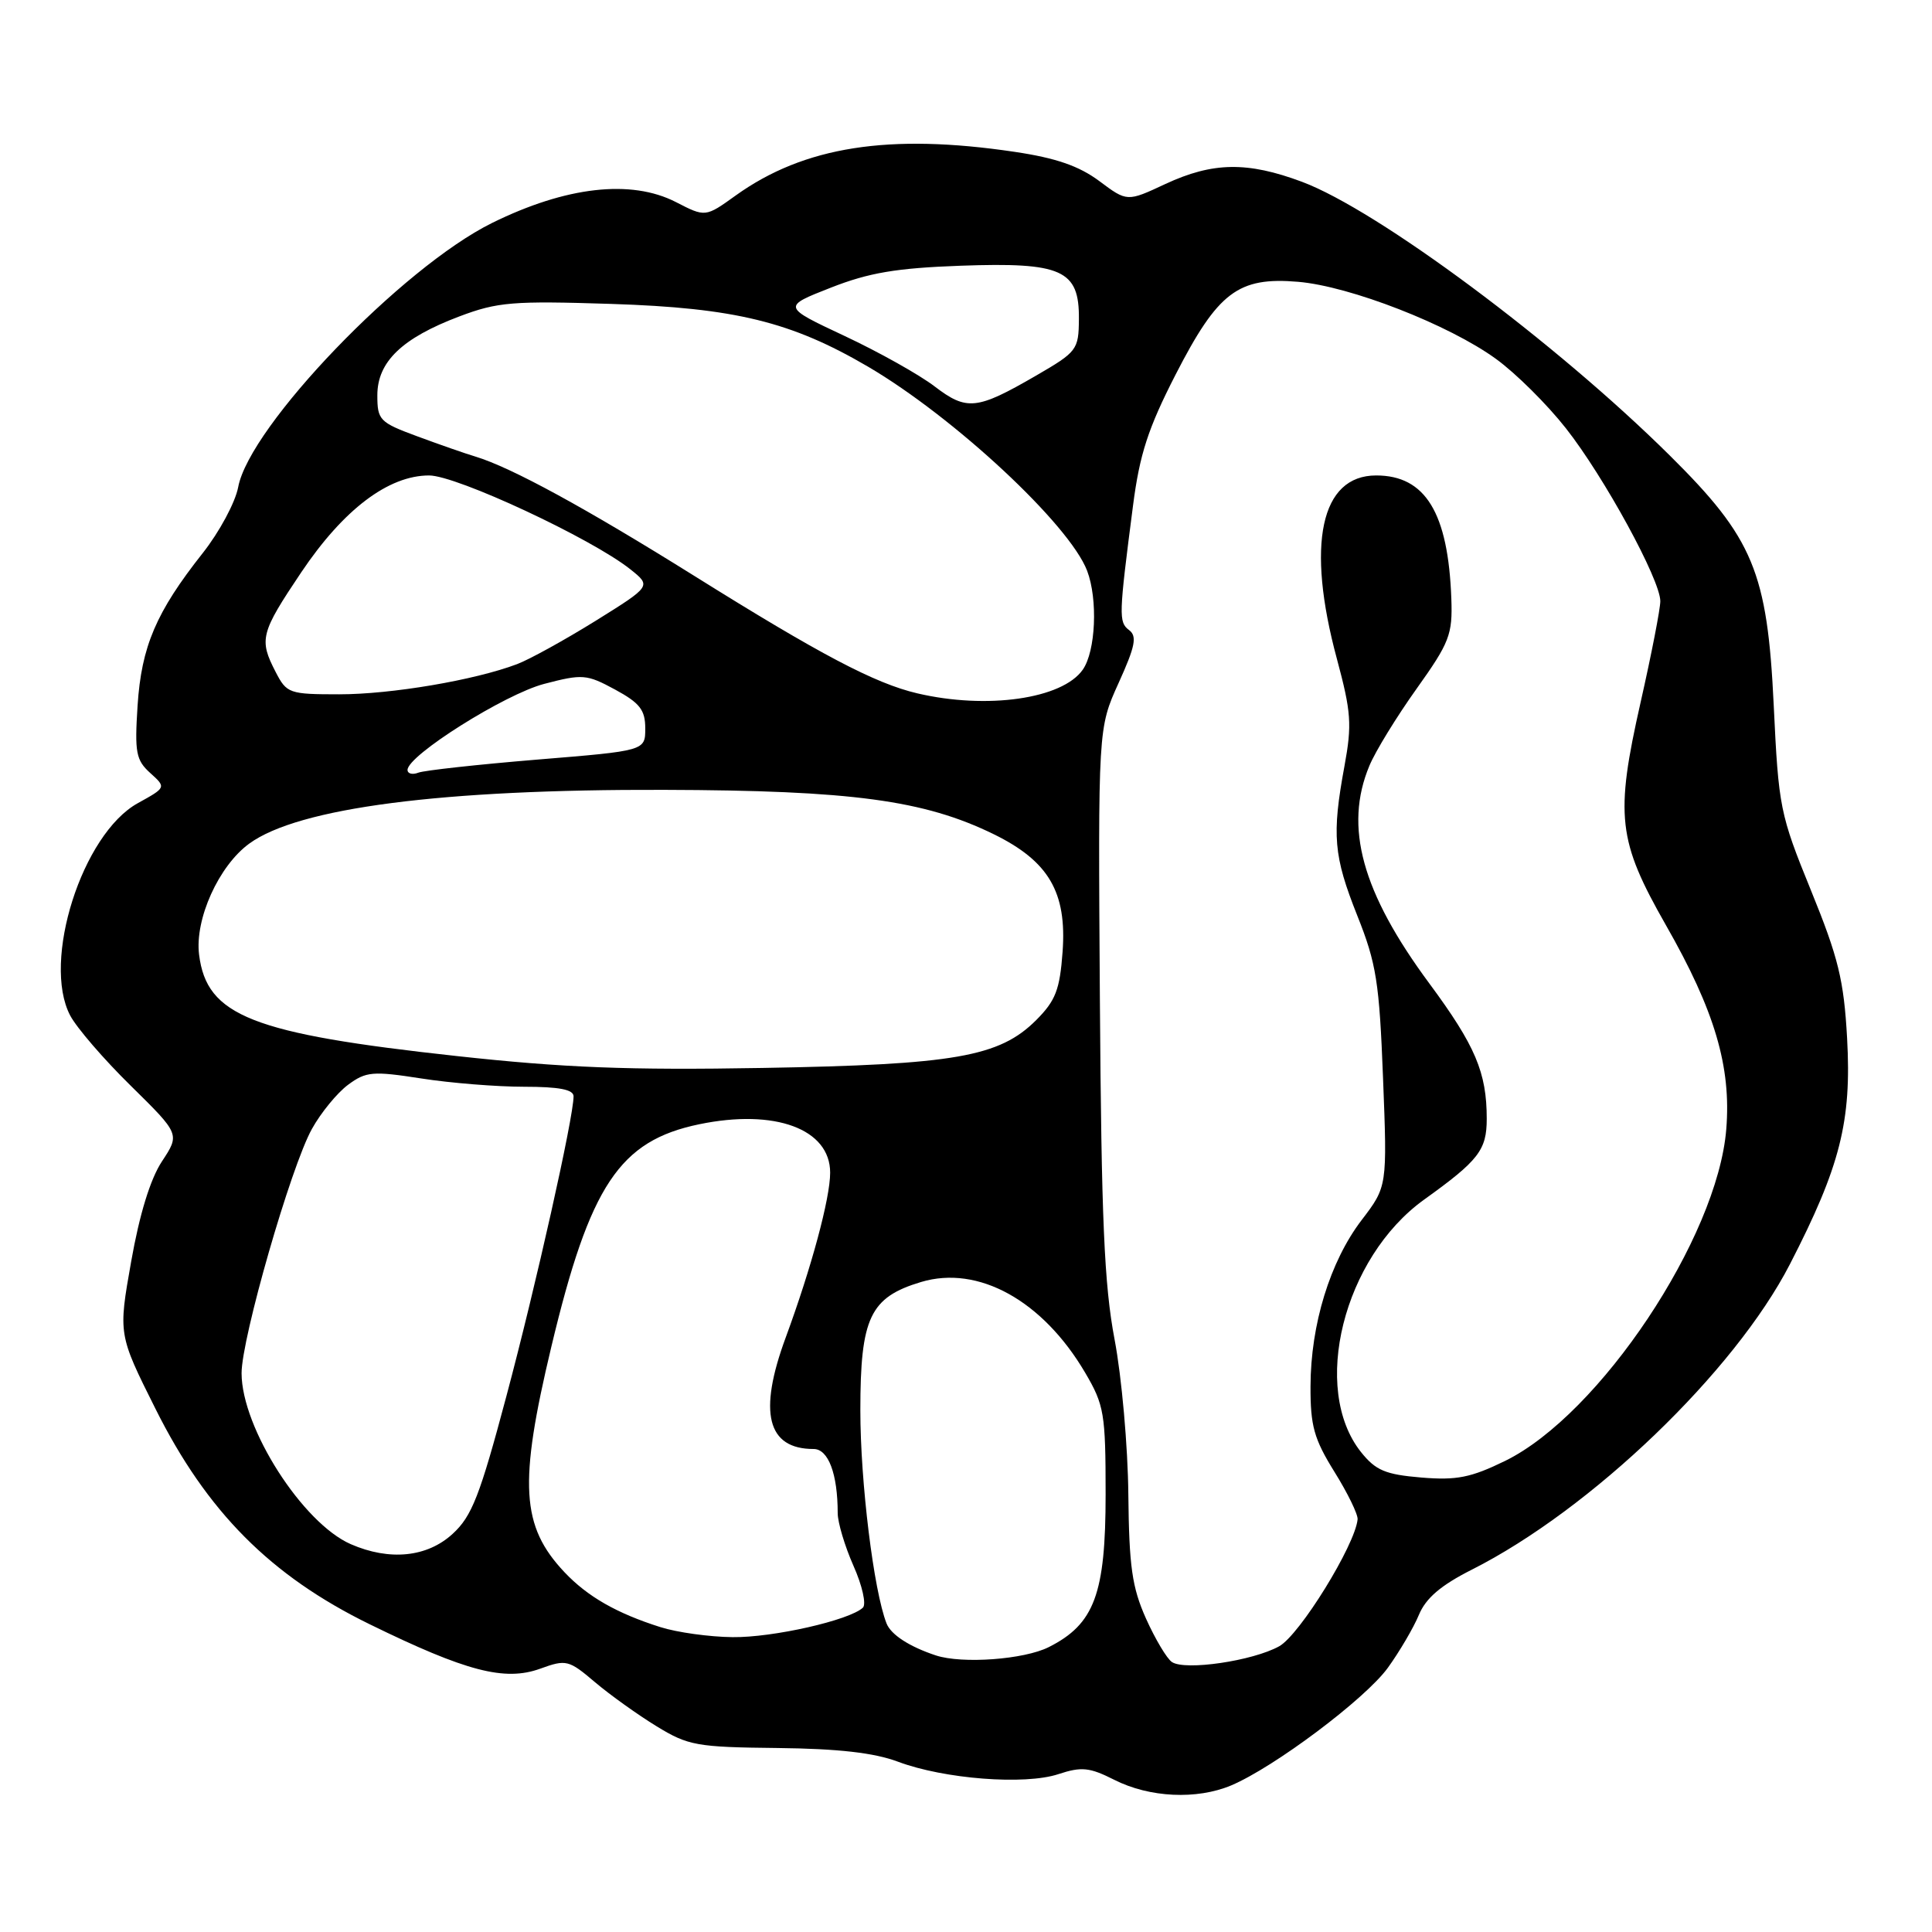 <?xml version="1.0" encoding="UTF-8" standalone="no"?>
<!DOCTYPE svg PUBLIC "-//W3C//DTD SVG 1.1//EN" "http://www.w3.org/Graphics/SVG/1.1/DTD/svg11.dtd" >
<svg xmlns="http://www.w3.org/2000/svg" xmlns:xlink="http://www.w3.org/1999/xlink" version="1.1" viewBox="0 0 256 256">
 <g >
 <path fill="currentColor"
d=" M 163.13 236.58 C 168.84 234.17 180.90 225.12 183.89 221.00 C 185.45 218.84 187.30 215.69 188.01 213.98 C 188.93 211.76 190.92 210.06 195.02 207.99 C 210.85 200.00 229.84 181.76 237.18 167.50 C 243.85 154.55 245.36 148.57 244.75 137.56 C 244.32 129.87 243.60 126.91 239.97 118.00 C 235.85 107.89 235.67 106.98 235.03 93.50 C 234.19 75.79 232.33 71.32 221.24 60.34 C 206.16 45.40 182.57 27.85 172.52 24.09 C 165.29 21.39 160.70 21.46 154.42 24.38 C 149.35 26.75 149.35 26.75 145.66 23.99 C 142.97 21.99 139.91 20.93 134.44 20.12 C 117.80 17.64 106.54 19.41 97.49 25.90 C 93.47 28.79 93.47 28.79 89.55 26.77 C 83.61 23.73 74.99 24.71 65.19 29.55 C 53.28 35.44 33.07 56.46 31.56 64.55 C 31.18 66.57 29.06 70.51 26.86 73.29 C 20.68 81.11 18.74 85.66 18.23 93.50 C 17.83 99.70 18.02 100.72 19.90 102.42 C 22.03 104.34 22.03 104.34 18.27 106.42 C 10.89 110.49 5.52 127.37 9.30 134.56 C 10.15 136.18 13.77 140.38 17.35 143.89 C 23.84 150.28 23.84 150.28 21.46 153.89 C 19.92 156.22 18.48 160.92 17.38 167.16 C 15.67 176.81 15.67 176.81 20.59 186.65 C 27.41 200.31 35.85 208.80 49.00 215.23 C 61.77 221.48 66.88 222.81 71.58 221.11 C 75.02 219.86 75.36 219.94 78.84 222.90 C 80.85 224.60 84.53 227.23 87.00 228.74 C 91.18 231.30 92.32 231.51 103.00 231.62 C 111.10 231.71 115.83 232.25 119.00 233.44 C 125.11 235.73 135.79 236.56 140.25 235.08 C 143.32 234.07 144.37 234.18 147.66 235.84 C 152.32 238.20 158.58 238.49 163.13 236.58 Z  M 155.29 220.23 C 154.62 219.79 153.08 217.20 151.85 214.47 C 150.00 210.33 149.61 207.57 149.51 198.00 C 149.45 191.68 148.63 182.45 147.69 177.50 C 146.31 170.24 145.94 161.52 145.74 132.50 C 145.50 96.50 145.50 96.50 148.22 90.50 C 150.43 85.63 150.69 84.31 149.61 83.49 C 148.21 82.43 148.24 81.60 150.13 67.00 C 151.01 60.18 152.13 56.75 155.77 49.64 C 161.39 38.69 164.06 36.67 172.00 37.34 C 178.89 37.92 192.00 43.03 198.23 47.56 C 200.84 49.45 205.00 53.58 207.49 56.75 C 212.56 63.19 220.00 76.82 220.00 79.66 C 220.00 80.68 218.83 86.69 217.40 93.01 C 213.98 108.14 214.35 111.37 220.75 122.60 C 227.22 133.93 229.41 141.34 228.74 149.62 C 227.59 164.01 211.95 187.45 199.43 193.58 C 194.90 195.79 193.02 196.17 188.32 195.78 C 183.57 195.38 182.29 194.84 180.35 192.42 C 173.66 184.03 178.00 166.65 188.71 158.95 C 195.94 153.76 197.00 152.39 197.00 148.24 C 197.00 142.11 195.49 138.56 189.40 130.32 C 180.45 118.22 178.07 109.56 181.45 101.47 C 182.24 99.56 185.06 94.97 187.70 91.27 C 192.08 85.13 192.48 84.08 192.31 79.35 C 191.90 67.95 188.88 63.00 182.35 63.00 C 174.99 63.00 173.04 72.11 177.15 87.32 C 179.04 94.35 179.16 96.00 178.15 101.50 C 176.46 110.66 176.70 113.41 179.85 121.33 C 182.38 127.67 182.77 130.16 183.26 142.86 C 183.82 157.22 183.82 157.22 180.42 161.67 C 176.24 167.15 173.67 175.49 173.65 183.69 C 173.63 188.93 174.11 190.66 176.81 195.01 C 178.57 197.83 179.95 200.67 179.89 201.32 C 179.56 204.74 172.23 216.62 169.50 218.14 C 166.01 220.08 157.05 221.40 155.29 220.23 Z  M 124.00 219.35 C 120.50 218.19 118.06 216.61 117.47 215.11 C 115.77 210.78 114.00 196.38 114.00 186.88 C 114.00 174.59 115.28 171.90 122.05 169.87 C 129.62 167.60 138.16 172.32 143.79 181.89 C 146.31 186.18 146.50 187.29 146.50 198.00 C 146.50 211.21 145.02 215.20 138.97 218.25 C 135.70 219.90 127.49 220.50 124.00 219.35 Z  M 87.50 215.60 C 81.72 213.77 77.87 211.57 74.81 208.34 C 69.04 202.23 68.71 196.63 73.06 178.43 C 78.17 157.05 82.08 151.16 92.65 148.97 C 102.69 146.89 110.00 149.59 110.00 155.39 C 110.00 158.78 107.52 167.97 104.11 177.23 C 100.44 187.17 101.65 192.00 107.81 192.00 C 109.76 192.00 111.00 195.30 111.00 200.50 C 111.00 201.73 111.94 204.88 113.09 207.48 C 114.25 210.08 114.81 212.57 114.34 213.02 C 112.58 214.69 102.41 217.00 97.07 216.93 C 94.01 216.90 89.70 216.30 87.50 215.60 Z  M 46.48 204.61 C 40.09 201.82 32.03 189.22 32.01 181.97 C 32.00 177.35 38.54 154.60 41.33 149.59 C 42.52 147.44 44.68 144.81 46.12 143.74 C 48.50 141.98 49.38 141.90 55.81 142.90 C 59.70 143.51 65.83 144.00 69.44 144.00 C 74.08 144.00 76.00 144.37 76.00 145.27 C 76.00 148.06 71.01 170.36 67.10 185.00 C 63.58 198.21 62.53 200.91 59.97 203.25 C 56.59 206.35 51.62 206.85 46.48 204.61 Z  M 60.50 139.93 C 33.38 136.97 27.39 134.61 26.38 126.50 C 25.79 121.79 28.99 114.72 33.03 111.78 C 39.55 107.03 58.55 104.57 88.00 104.66 C 112.84 104.73 122.44 106.02 131.68 110.54 C 138.96 114.11 141.37 118.22 140.80 126.10 C 140.43 131.15 139.88 132.58 137.30 135.17 C 132.42 140.04 126.52 141.07 101.00 141.51 C 83.31 141.82 74.65 141.48 60.50 139.93 Z  M 54.00 102.02 C 54.00 100.10 66.88 91.99 72.10 90.62 C 77.19 89.29 77.73 89.33 81.50 91.37 C 84.78 93.15 85.50 94.07 85.50 96.51 C 85.50 99.48 85.50 99.48 71.19 100.65 C 63.32 101.30 56.23 102.08 55.44 102.38 C 54.65 102.69 54.00 102.52 54.00 102.02 Z  M 121.54 91.87 C 115.94 90.56 108.67 86.73 92.00 76.31 C 77.56 67.29 67.75 61.94 63.00 60.50 C 61.62 60.09 58.14 58.87 55.25 57.80 C 50.30 55.97 50.00 55.66 50.00 52.38 C 50.00 47.94 53.27 44.80 60.86 41.93 C 65.94 40.01 67.95 39.85 81.00 40.27 C 97.39 40.80 104.84 42.63 115.01 48.58 C 126.45 55.29 141.72 69.52 144.05 75.63 C 145.49 79.42 145.19 86.29 143.47 88.74 C 140.76 92.61 130.78 94.04 121.54 91.87 Z  M 36.53 89.05 C 34.30 84.74 34.51 83.89 39.92 75.83 C 45.51 67.51 51.46 63.00 56.86 63.00 C 60.50 63.00 78.40 71.35 83.53 75.44 C 86.31 77.66 86.31 77.66 78.91 82.27 C 74.83 84.80 70.16 87.38 68.52 88.00 C 62.89 90.13 51.85 92.00 44.96 92.00 C 38.32 92.00 37.99 91.88 36.53 89.05 Z  M 123.84 51.20 C 121.83 49.66 116.46 46.65 111.92 44.52 C 103.65 40.64 103.65 40.64 110.08 38.12 C 115.15 36.13 118.77 35.52 127.29 35.21 C 140.71 34.73 143.02 35.76 142.96 42.27 C 142.93 46.35 142.72 46.62 137.27 49.78 C 129.43 54.32 128.11 54.46 123.84 51.20 Z "/>
</g>
</svg>